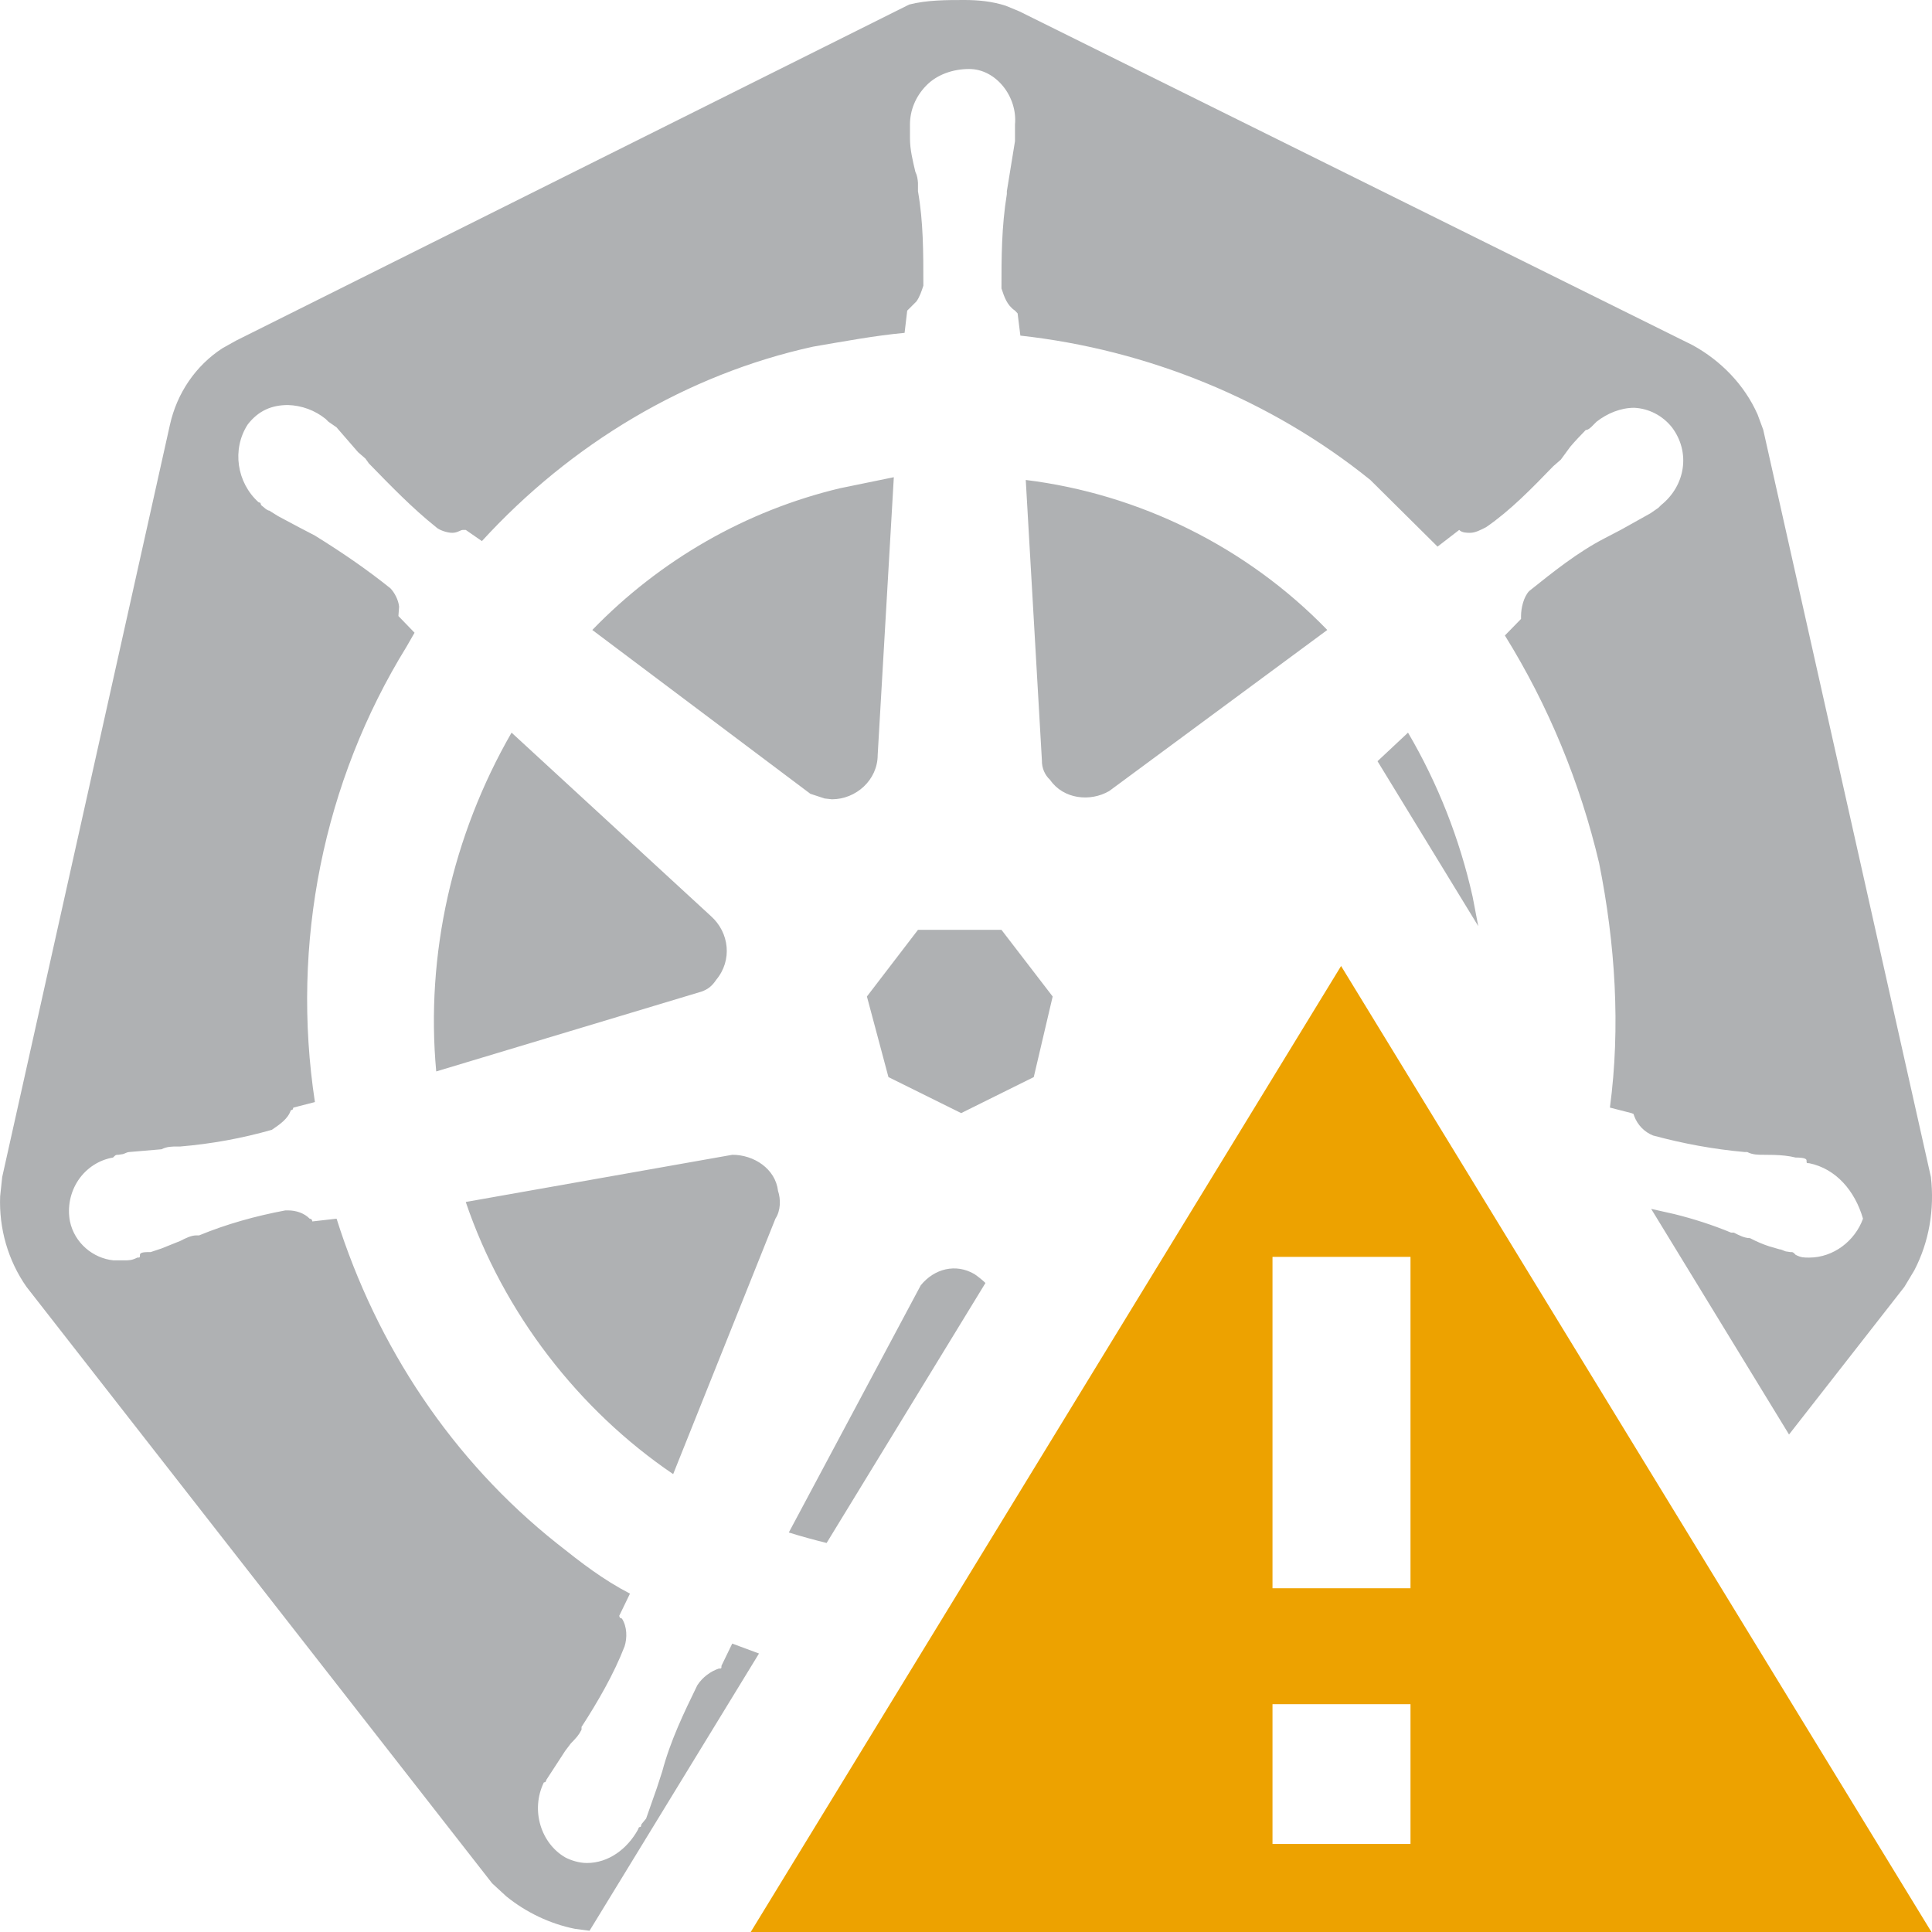 <?xml version="1.0" encoding="UTF-8"?>
<svg width="16px" height="16px" viewBox="0 0 14 14" version="1.1" xmlns="http://www.w3.org/2000/svg" xmlns:xlink="http://www.w3.org/1999/xlink">
    <title>cluster_warning_dark</title>
    <g id="Icon" stroke="none" stroke-width="1" fill="none" fill-rule="evenodd">
        <g id="IDEA" transform="translate(-83, -178)">
            <g id="cluster_warning备份-2" transform="translate(83, 178)">
                <path d="M6.988,0 C7.084,0 7.189,0.009 7.289,0.042 L7.388,0.083 L12.265,2.501 C12.471,2.614 12.641,2.789 12.736,3.003 L12.777,3.114 L13.992,8.529 C14.019,8.764 13.979,8.999 13.872,9.205 L13.8,9.325 L12.964,10.395 L11.965,8.76 L12.134,8.798 C12.275,8.833 12.414,8.878 12.544,8.932 L12.564,8.932 C12.603,8.952 12.642,8.972 12.681,8.972 C12.733,8.999 12.776,9.017 12.822,9.032 L12.895,9.053 C12.908,9.053 12.921,9.062 12.94,9.068 L12.973,9.073 C12.993,9.073 12.993,9.073 13.012,9.093 C13.051,9.113 13.071,9.113 13.11,9.113 C13.286,9.113 13.442,8.992 13.5,8.831 C13.442,8.63 13.305,8.469 13.11,8.429 C13.091,8.429 13.091,8.429 13.091,8.409 C13.091,8.388 13.032,8.388 13.012,8.388 C12.96,8.375 12.908,8.371 12.856,8.369 L12.778,8.368 C12.739,8.368 12.7,8.368 12.661,8.348 L12.642,8.348 C12.418,8.328 12.196,8.287 11.978,8.228 C11.916,8.203 11.866,8.152 11.842,8.087 L11.837,8.072 L11.822,8.066 L11.666,8.026 C11.744,7.443 11.705,6.839 11.588,6.255 C11.45,5.67 11.22,5.112 10.905,4.605 L11.022,4.485 L11.022,4.464 C11.022,4.404 11.042,4.324 11.081,4.283 C11.256,4.143 11.432,4.002 11.627,3.901 L11.744,3.84 L11.959,3.72 L12.017,3.68 L12.037,3.66 C12.213,3.519 12.252,3.277 12.115,3.096 C12.047,3.011 11.948,2.96 11.842,2.955 C11.744,2.955 11.647,2.995 11.569,3.056 L11.549,3.076 C11.53,3.096 11.51,3.116 11.491,3.116 C11.452,3.156 11.413,3.197 11.379,3.237 L11.31,3.331 L11.256,3.378 C11.1,3.539 10.944,3.7 10.769,3.82 C10.73,3.84 10.691,3.861 10.652,3.861 C10.632,3.861 10.593,3.861 10.574,3.84 L10.417,3.961 L9.93,3.478 C9.208,2.895 8.311,2.533 7.394,2.432 L7.374,2.271 L7.355,2.251 C7.296,2.211 7.277,2.15 7.257,2.09 C7.257,1.868 7.257,1.647 7.296,1.406 L7.296,1.386 L7.355,1.023 L7.355,0.903 C7.374,0.701 7.218,0.5 7.023,0.5 C6.906,0.5 6.789,0.54 6.711,0.621 C6.633,0.701 6.594,0.802 6.594,0.902 L6.594,1.003 C6.594,1.084 6.614,1.164 6.633,1.245 C6.646,1.271 6.65,1.298 6.652,1.325 L6.652,1.386 C6.691,1.607 6.691,1.828 6.691,2.07 C6.678,2.11 6.665,2.15 6.641,2.184 L6.574,2.251 L6.555,2.412 C6.34,2.432 6.126,2.472 5.892,2.512 C4.975,2.713 4.136,3.217 3.492,3.921 L3.375,3.84 L3.355,3.84 C3.336,3.84 3.316,3.861 3.277,3.861 C3.238,3.861 3.18,3.84 3.16,3.82 C2.985,3.68 2.829,3.518 2.673,3.358 L2.648,3.323 L2.595,3.277 L2.438,3.096 L2.38,3.056 L2.36,3.036 C2.282,2.973 2.186,2.938 2.087,2.935 C1.97,2.935 1.873,2.975 1.795,3.076 C1.678,3.257 1.717,3.498 1.873,3.639 L1.887,3.644 L1.892,3.66 L1.927,3.689 C1.936,3.695 1.944,3.7 1.951,3.7 L2.015,3.74 L2.165,3.82 L2.282,3.881 C2.477,4.002 2.653,4.122 2.829,4.263 C2.858,4.293 2.887,4.346 2.892,4.396 L2.887,4.464 L3.004,4.585 L2.946,4.686 C2.342,5.665 2.107,6.839 2.282,7.986 L2.126,8.026 L2.121,8.04 L2.107,8.046 C2.087,8.107 2.029,8.147 1.97,8.187 C1.753,8.249 1.531,8.289 1.307,8.308 L1.287,8.308 C1.248,8.308 1.209,8.308 1.171,8.328 L0.936,8.348 C0.923,8.348 0.91,8.357 0.891,8.363 L0.858,8.368 C0.839,8.368 0.839,8.368 0.819,8.388 C0.718,8.405 0.627,8.464 0.568,8.551 C0.509,8.639 0.487,8.747 0.507,8.851 C0.54,9.007 0.674,9.118 0.822,9.133 L0.897,9.133 C0.936,9.133 0.956,9.133 0.995,9.113 C1.014,9.113 1.014,9.113 1.014,9.093 C1.014,9.073 1.053,9.073 1.092,9.073 L1.17,9.047 L1.307,8.992 C1.346,8.972 1.385,8.952 1.424,8.952 L1.443,8.952 C1.639,8.871 1.853,8.811 2.068,8.771 L2.087,8.771 C2.146,8.771 2.205,8.791 2.244,8.831 C2.263,8.831 2.263,8.851 2.263,8.851 L2.439,8.831 C2.731,9.757 3.277,10.582 4.038,11.186 C4.214,11.326 4.37,11.447 4.565,11.548 L4.487,11.709 L4.492,11.723 L4.507,11.729 C4.545,11.789 4.545,11.87 4.526,11.93 C4.448,12.132 4.331,12.333 4.214,12.514 L4.214,12.534 C4.194,12.574 4.175,12.594 4.136,12.634 L4.096,12.687 L3.96,12.896 L3.954,12.911 C3.952,12.914 3.947,12.916 3.941,12.916 C3.843,13.118 3.921,13.359 4.097,13.46 C4.136,13.48 4.194,13.5 4.253,13.5 C4.409,13.5 4.545,13.399 4.623,13.258 L4.629,13.243 C4.632,13.24 4.637,13.238 4.643,13.238 L4.649,13.218 L4.682,13.178 L4.76,12.956 L4.799,12.836 C4.858,12.614 4.955,12.413 5.053,12.212 C5.092,12.152 5.15,12.111 5.209,12.091 C5.228,12.091 5.228,12.091 5.228,12.071 L5.306,11.91 L5.5,11.982 L4.272,13.991 L4.166,13.977 C3.986,13.941 3.812,13.858 3.668,13.741 L3.566,13.647 L0.192,9.325 C0.058,9.134 -0.008,8.902 0.001,8.669 L0.016,8.529 L1.231,3.08 C1.282,2.848 1.419,2.649 1.611,2.524 L1.711,2.468 L6.588,0.033 C6.716,0 6.86,0 6.988,0 Z M7.062,9.233 C7.092,9.254 7.117,9.274 7.141,9.297 L5.99,11.181 C5.897,11.158 5.806,11.133 5.716,11.105 L6.672,9.314 C6.77,9.193 6.926,9.153 7.062,9.233 Z M5.307,8.368 C5.463,8.368 5.619,8.469 5.638,8.63 C5.658,8.69 5.658,8.771 5.619,8.831 L4.878,10.682 C4.195,10.219 3.648,9.515 3.375,8.71 L5.307,8.368 Z M7.257,6.738 L7.628,7.221 L7.491,7.805 L6.965,8.066 L6.438,7.805 L6.282,7.221 L6.652,6.738 L7.257,6.738 Z M3.707,5.309 L5.15,6.637 C5.287,6.758 5.307,6.96 5.19,7.1 C5.16,7.145 5.131,7.168 5.085,7.185 L3.161,7.764 C3.083,6.919 3.278,6.054 3.707,5.309 Z M10.203,5.309 C10.419,5.677 10.577,6.078 10.671,6.497 L10.712,6.711 L9.982,5.516 L10.203,5.309 Z M6.477,3.458 L6.36,5.471 C6.36,5.651 6.204,5.792 6.028,5.792 L5.975,5.786 L5.872,5.752 L4.292,4.565 C4.786,4.055 5.408,3.7 6.087,3.538 L6.477,3.458 Z M7.433,3.478 C8.252,3.579 9.033,3.961 9.618,4.565 L8.038,5.732 C7.901,5.812 7.706,5.792 7.609,5.651 C7.57,5.615 7.549,5.564 7.55,5.51 L7.433,3.478 Z" id="形状" fill="#AFB1B3" fill-rule="nonzero"></path>
                <path d="M9.718,7 L13.996,14 L5.44,14 L9.718,7 Z M10.221,12.349 L9.221,12.349 L9.221,13.362 L10.221,13.362 L10.221,12.349 Z M10.221,9.108 L9.221,9.108 L9.221,11.509 L10.221,11.509 L10.221,9.108 Z" id="形状结合" fill="#EDA200"></path>
            </g>
        </g>
    </g>
</svg>